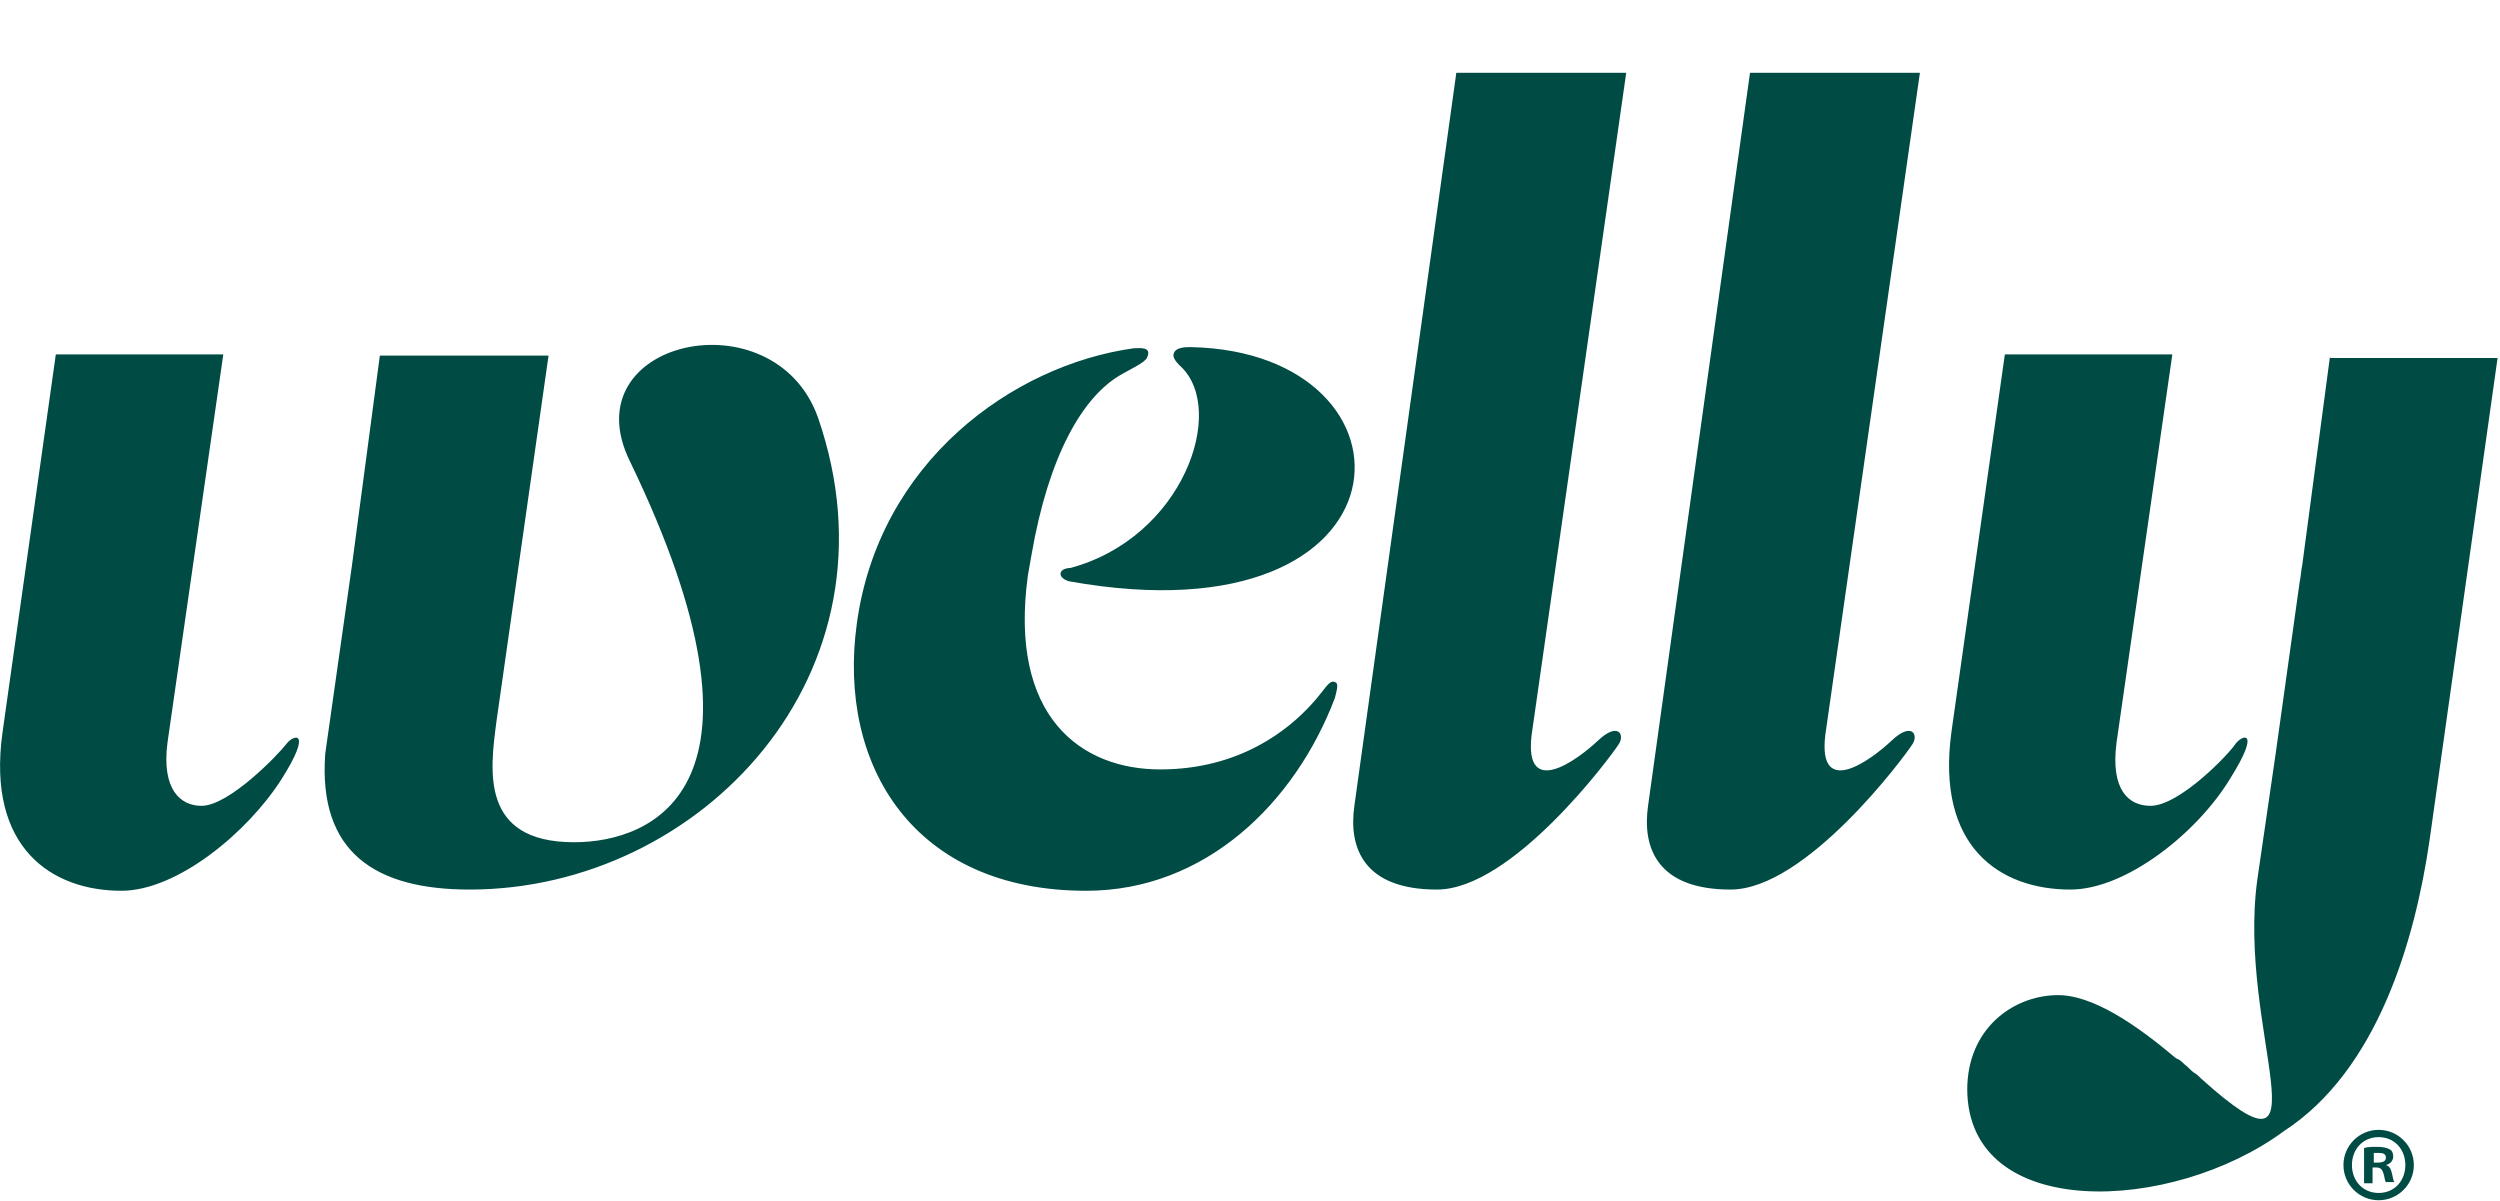 <svg xmlns="http://www.w3.org/2000/svg" viewBox="0 0 206 99"><path d="M170.6 73.3c-5.8 0-11.1-3.5-9.8-13l4.4-31.1H179l-4.6 32c-.5 3.9 1 5.2 2.8 5.2 2.4 0 6.5-4.3 7-5.1.6-.8 2.1-1.2-.4 2.8-2.7 4.5-8.6 9.2-13.2 9.2M134 6h-14l-8.4 60.4c-.5 3.5.8 6.9 6.8 6.9 6.2 0 14.3-10.9 15-12 .5-.8-.1-1.8-1.7-.3-1.8 1.7-6.1 4.8-5.5-.4L134 6zm24.2 0h-14l-8.4 60.4c-.5 3.5.8 6.9 6.8 6.9 6.2 0 14.3-10.9 15-12 .5-.8-.1-1.8-1.7-.3-1.8 1.7-6.1 4.8-5.5-.4L158.2 6zM23.6 61.3c-.6.8-4.7 5.1-7 5.1-1.7 0-3.3-1.3-2.8-5.2l4.6-32H4.6L.2 60.4c-1.3 9.5 4.1 13 9.8 13 4.6 0 10.4-4.8 13.2-9.2 2.6-4.1 1-3.7.4-2.9M51.9 38c13 26.9 1.9 31.4-4.6 31.4-7.8 0-6.9-6-6.4-9.9l4.3-30.2H31.3L29 46.6l-2.2 15.5c-.6 8.2 4.2 11.2 11.9 11.2 19 0 36-17.8 28.7-38.9C63.8 24.3 47 28 51.9 38M192 29.3l-2.3 17.3c-.1.4-.1.9-.2 1.3l-2 14.3-1.5 10.3c-1.7 12.5 6.2 26.1-4.6 16.4-.2-.2-.4-.4-.6-.5-.3-.2-.5-.5-.8-.7-.2-.2-.4-.4-.7-.5-3.2-2.7-6.9-5.3-9.9-5.2-3.6.1-7.3 2.8-7.3 7.8.1 10.9 16.9 10.2 26.1 3.4 7.7-5 10.8-15.7 12-24l5.6-39.7H192zM88.2 46.8s-.7 0-.8.4c-.1.5.7.7.7.7 29 5.2 29.8-18.9 10-19.3-.4 0-1.3 0-1.4.6-.1.4.6 1 .6 1 3.8 3.6.2 14.1-9.1 16.6m21.8 9.4c-.5-.2-.8.6-1.9 1.8-1.9 2.1-5.9 5.4-12.5 5.4-6.5 0-12.5-4.3-10.9-16l.3-1.7c1.4-8.1 4.2-13.1 7.5-14.9.5-.3 1.8-.9 2-1.3.5-1-.7-.8-1.1-.8-10 1.4-21 9.4-22.8 22.7-1.6 11.7 4.7 22 18.9 22 9.8 0 17.2-7.2 20.5-15.9.2-.8.3-1.2 0-1.3M198.9 96c0 1.6-1.3 2.9-2.9 2.9-1.6 0-2.9-1.3-2.9-2.9 0-1.6 1.3-2.9 2.9-2.9 1.6 0 2.9 1.3 2.9 2.9zm-5.1 0c0 1.3.9 2.3 2.2 2.3 1.3 0 2.2-1 2.2-2.3 0-1.3-.9-2.3-2.2-2.3-1.3 0-2.2 1-2.2 2.3zm1.7 1.5h-.7v-2.9c.3-.1.6-.1 1.1-.1.5 0 .8.1 1 .2.2.1.3.3.3.6s-.2.6-.6.7c.3.1.4.3.5.7.1.4.1.6.2.7h-.7c-.1-.1-.1-.4-.2-.7-.1-.3-.2-.5-.6-.5h-.3v1.3zm.1-1.7h.3c.4 0 .7-.1.7-.4 0-.3-.2-.4-.6-.4h-.4v.8z" fill="#004c45"/></svg>